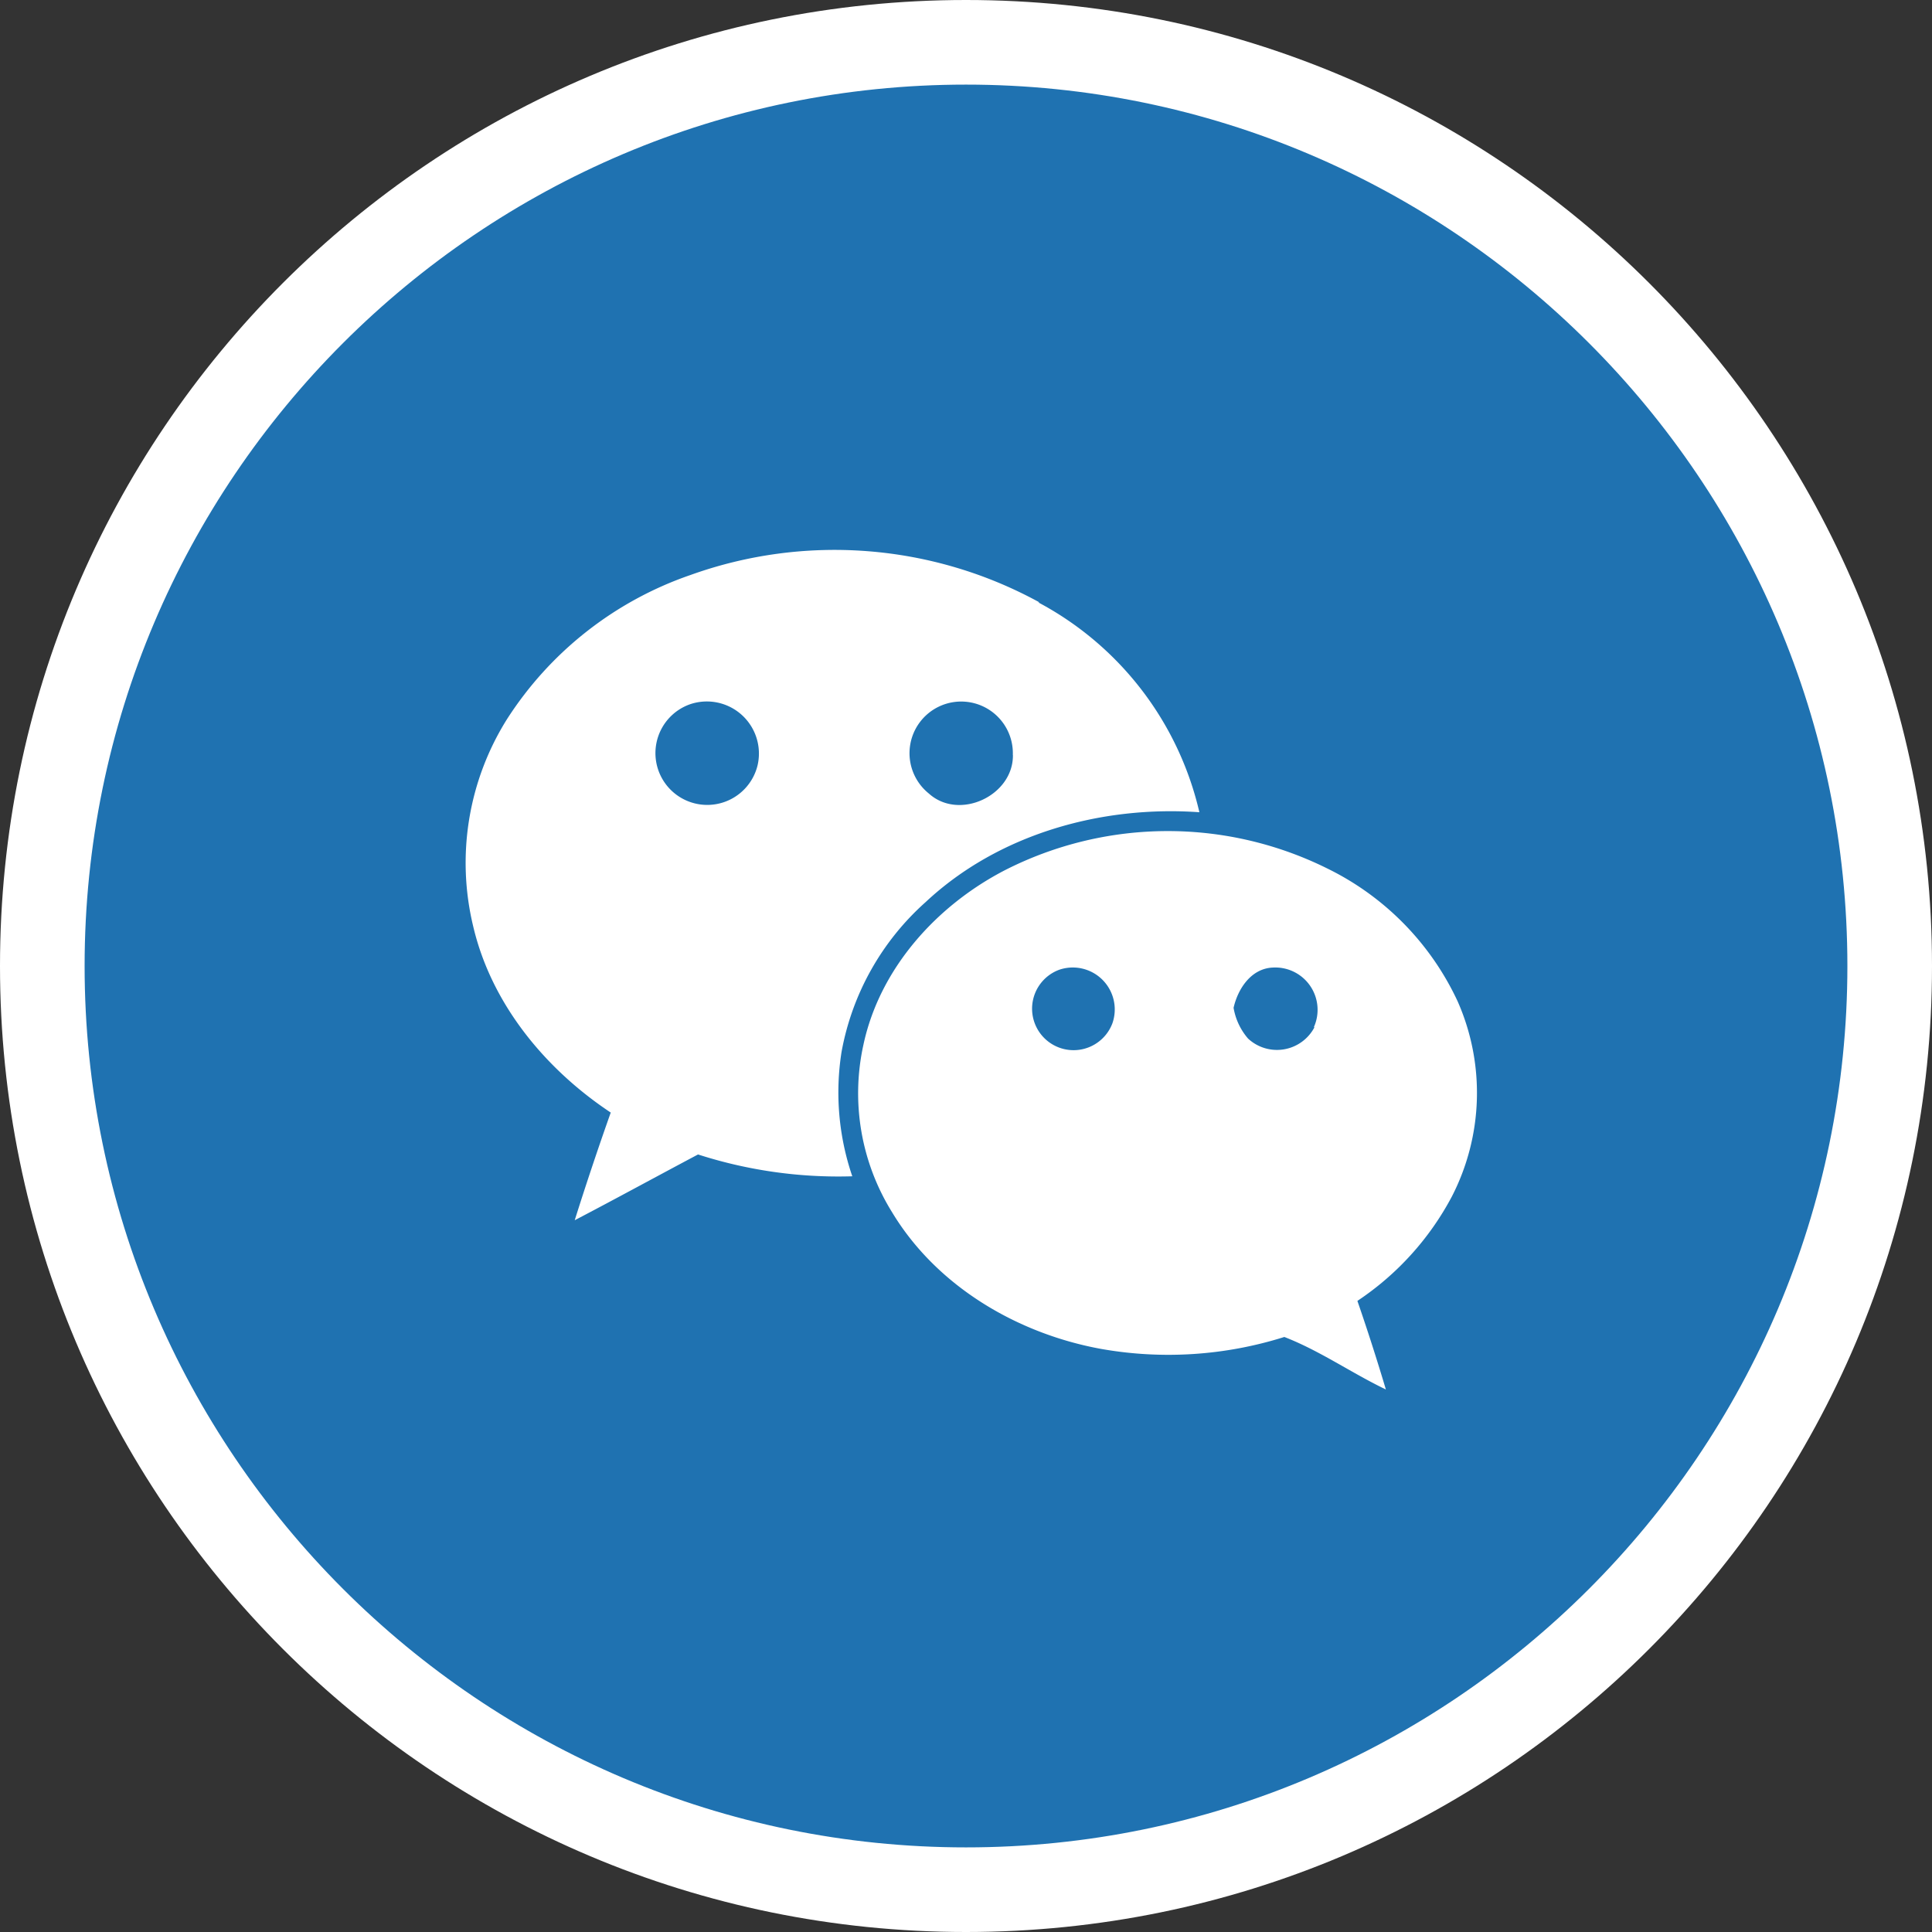 <svg xmlns="http://www.w3.org/2000/svg" width="137" height="137" viewBox="0 0 137 137">
  <rect x="0" y="0" width="137" height="137" fill="#333333" stroke="none"/>
  <g id="Group_34802" data-name="Group 34802" transform="translate(-1713 -757)">
    <path id="Path_37707" data-name="Path 37707" d="M63.3,0A63.3,63.3,0,1,1,0,63.3,63.3,63.3,0,0,1,63.3,0Z" transform="translate(1718 762)" fill="#1f72b1"/>
    <path id="Icon_simple-wechat" data-name="Icon simple-wechat" d="M70.359,35.063a19.767,19.767,0,0,0-9.241-9.417,25.438,25.438,0,0,0-22.8.09c-4.875,2.5-8.945,6.985-10.1,12.439A15.976,15.976,0,0,0,30.25,50.012c3.171,5.266,8.9,8.628,14.857,9.707a27.359,27.359,0,0,0,12.965-.852c2.517.974,4.758,2.552,7.2,3.724-.631-2.113-1.3-4.2-2.02-6.282A20.315,20.315,0,0,0,69.955,48.9,16.066,16.066,0,0,0,70.359,35.063ZM40.7,6.772A30.23,30.23,0,0,0,15.934,4.844,25.2,25.2,0,0,0,2.945,15.065a19.169,19.169,0,0,0-2.388,14.7c1.294,5.5,5.114,10.111,9.749,13.189-.9,2.54-1.748,5.078-2.555,7.636,2.914-1.524,5.828-3.117,8.745-4.665a32.463,32.463,0,0,0,10.939,1.548,18.407,18.407,0,0,1-.762-8.82,18.715,18.715,0,0,1,5.96-10.622C37.791,23.2,45.1,21.165,52.047,21.658A22.623,22.623,0,0,0,40.618,6.775H40.7Zm5.179,29.854a2.942,2.942,0,1,1-3.766-3.8,2.975,2.975,0,0,1,3.766,3.8Zm14.331.275a3.007,3.007,0,0,1-4.71.807,4.475,4.475,0,0,1-1.028-2.182c.311-1.369,1.255-2.788,2.78-2.854A3,3,0,0,1,60.164,36.9h.045ZM38.825,17.612c.024,2.872-3.811,4.665-5.963,2.717a3.664,3.664,0,1,1,5.957-2.753l.006.036Zm-18.109.729A3.673,3.673,0,1,1,15.931,14,3.693,3.693,0,0,1,20.716,18.341Z" transform="translate(1746.002 792.939)" fill="#fff"/>
    <g id="Path_56895" data-name="Path 56895" transform="translate(1713 757)" fill="none">
      <path d="M68.5,0A68.5,68.5,0,1,1,0,68.5,68.5,68.5,0,0,1,68.5,0Z" stroke="none"/>
      <path d="M 68.5 6 C 34.037 6 6 34.037 6 68.5 C 6 102.963 34.037 131 68.5 131 C 102.963 131 131 102.963 131 68.5 C 131 34.037 102.963 6 68.5 6 M 68.5 0 C 106.331 0 137 30.669 137 68.5 C 137 106.331 106.331 137 68.5 137 C 30.669 137 0 106.331 0 68.5 C 0 30.669 30.669 0 68.5 0 Z" stroke="none" fill="#fff"/>
    </g>
  </g>
</svg>
